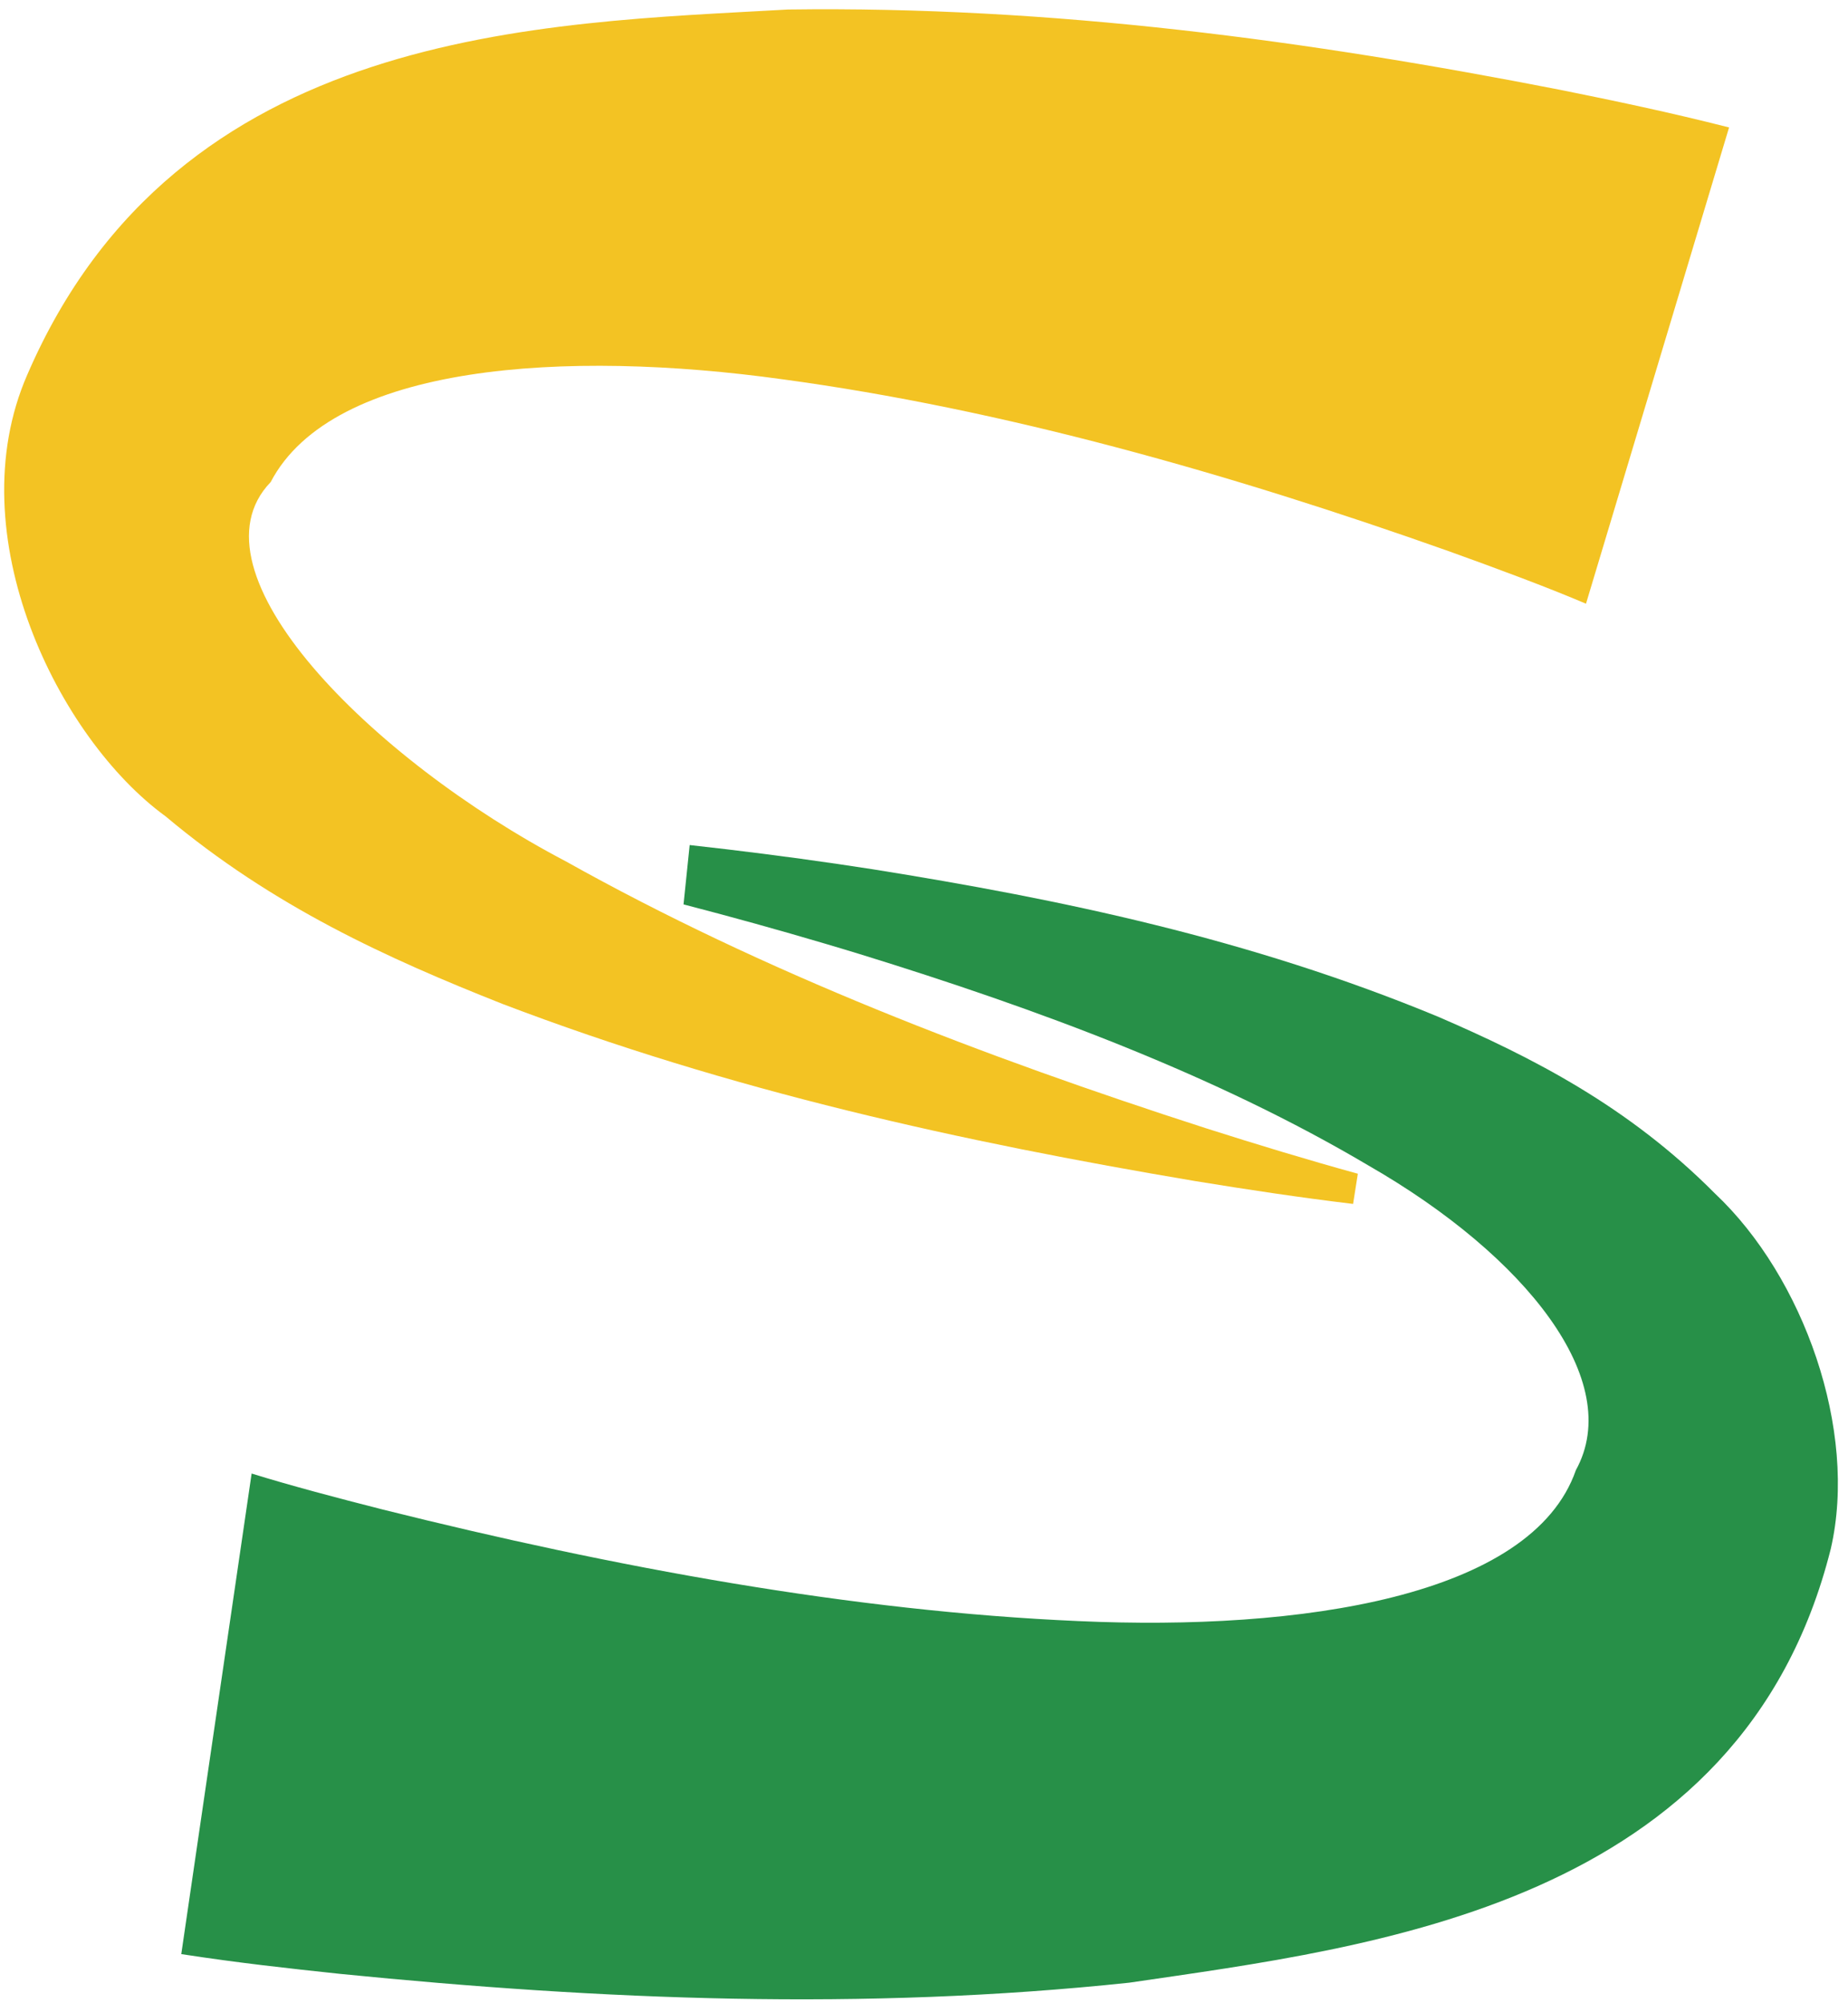 <svg width="180" height="195" viewBox="0 0 180 195" fill="none" xmlns="http://www.w3.org/2000/svg">
<path d="M154.48 58.767C159.125 43.313 163.771 27.859 168.416 12.405C162.594 10.929 157.424 9.844 152.018 8.755C127.39 3.943 102.561 0.577 76.743 0.927C52.809 2.287 17.284 2.615 2.655 36.483C-4.155 52.077 5.712 71.899 16.133 79.467C26.623 88.27 37.799 93.31 48.899 97.707C71.21 106.217 93.692 111.141 116.392 114.965C121.533 115.805 126.692 116.579 131.794 117.193C131.948 116.213 132.103 115.233 132.257 114.253C127.385 112.911 122.385 111.395 117.465 109.827C95.76 102.832 74.42 94.65 55.097 83.837C36.113 73.889 17.949 55.649 26.363 46.927C32.407 35.373 55.166 34.002 76.201 36.919C97.661 39.818 119.808 46.1 141.13 53.661C145.666 55.29 150.67 57.142 154.48 58.767Z" fill="#F3C323"/>
<path d="M67.175 82.259C66.977 84.185 66.778 86.111 66.579 88.036C71.233 89.243 75.859 90.524 80.457 91.886C81.587 92.218 82.641 92.539 83.748 92.876C101.115 98.233 118.416 104.645 133.31 113.464C148.602 122.243 158.287 134.419 153.494 143.111C149.193 155.458 126.62 158.782 105.028 157.799C83.015 156.843 59.867 152.579 37.268 146.937C32.891 145.826 28.218 144.59 24.509 143.436C22.225 159.03 19.94 174.623 17.656 190.217C23.292 191.081 27.975 191.593 33.107 192.139C58.7 194.694 84.094 195.741 109.998 192.998C133.791 189.504 169.609 185.472 178.322 150.766C180.99 139.232 175.677 124.295 167.045 116.183C158.607 107.684 149.236 102.922 140.07 98.968C121.668 91.349 103.293 87.538 85.015 84.618C83.855 84.437 82.751 84.274 81.572 84.099C76.769 83.398 71.974 82.788 67.175 82.259Z" fill="#279048"/>
</svg>
